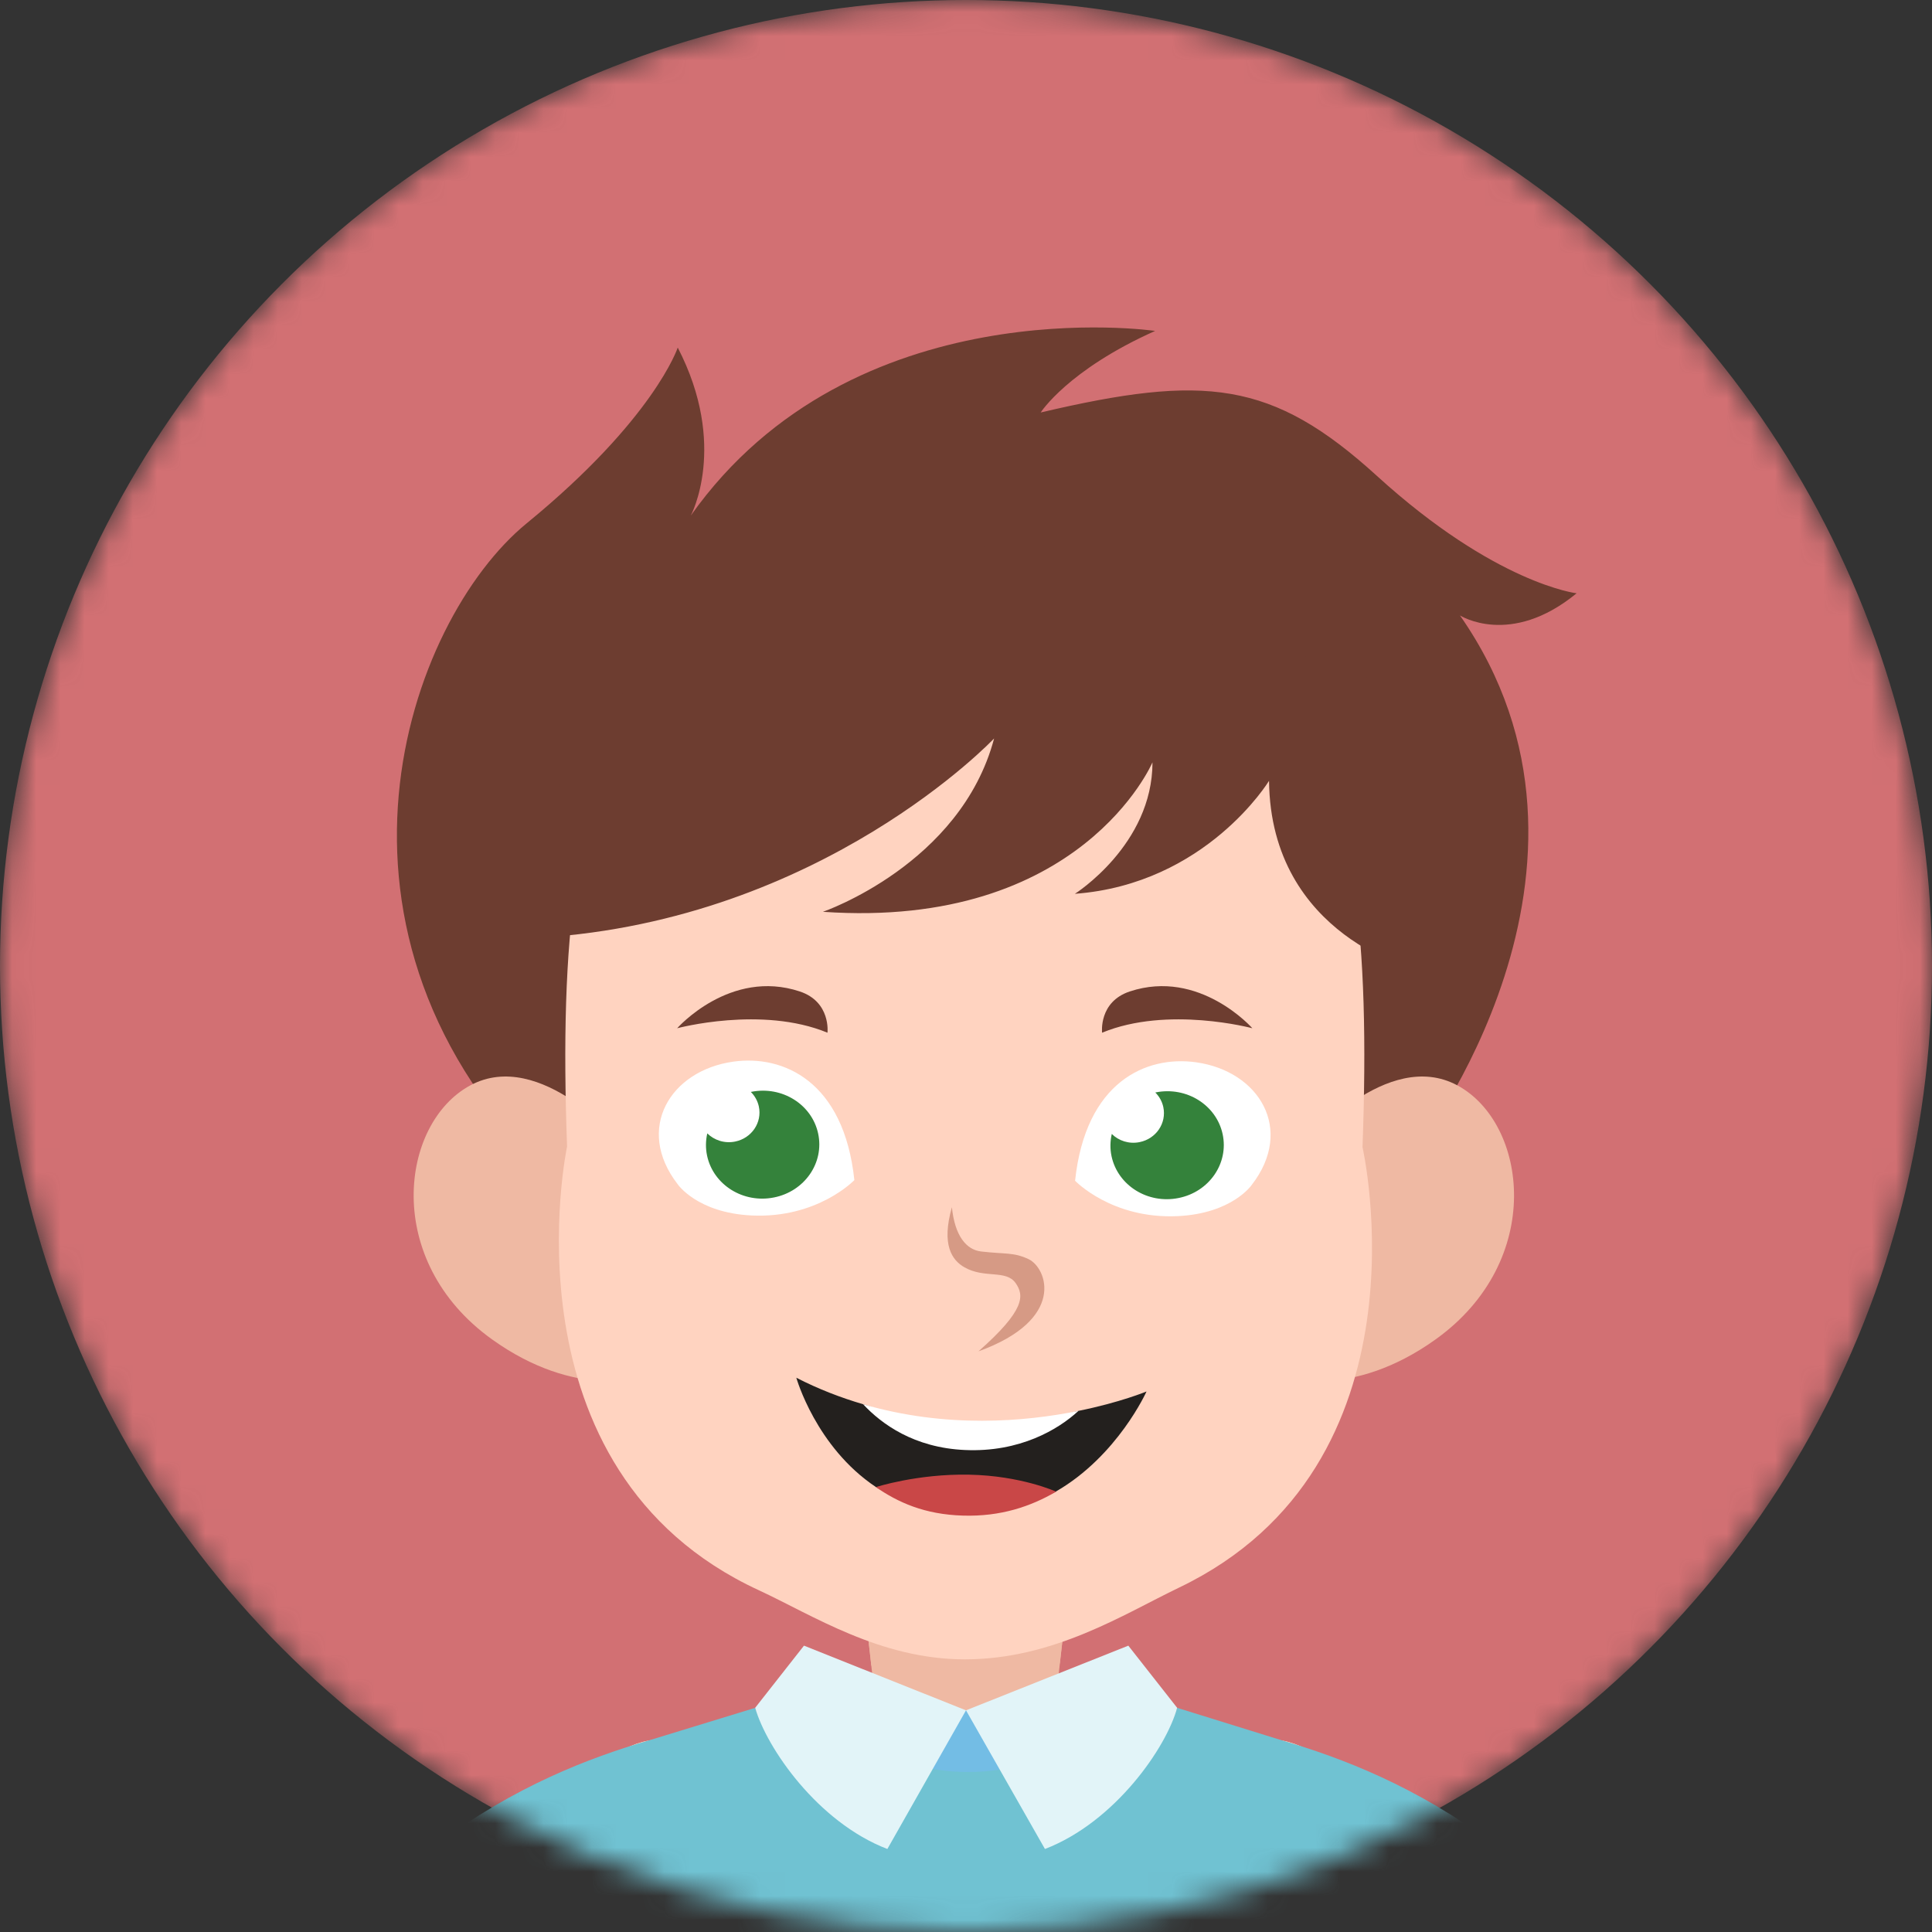 <?xml version="1.0" encoding="utf-8"?>
<svg width="80" height="80" viewBox="0 0 80 80" fill="none" xmlns="http://www.w3.org/2000/svg">
<rect x="0" y="0" width="80" height="80" fill="#333333" stroke="none"/>
<mask id="mask0" mask-type="alpha" maskUnits="userSpaceOnUse" x="0" y="0" width="80" height="80">
<circle cx="40" cy="40" r="40" fill="#C4C4C4"/>
</mask>
<g mask="url(#mask0)">
<circle cx="40" cy="40" r="40" fill="#D27073"/>
<path d="M26.821 72.082C22.062 72.957 11.156 89.174 10.825 89.76C8.264 94.247 11.264 101.287 11.725 108.276L17.099 107.949C16.605 101.236 18.065 93.623 18.065 93.623L27.474 83.056L29.361 74.484L26.821 72.082Z" fill="#FFD3C0"/>
<path d="M53.133 72.082C57.892 72.957 68.849 89.593 69.179 90.179C71.741 94.665 68.74 101.287 68.28 108.276L62.906 107.949C63.4 101.236 61.939 93.623 61.939 93.623L52.531 83.056L50.643 74.484L53.133 72.082Z" fill="#FFD3C0"/>
<path d="M53.133 72.083L43.746 70.124L44.503 63.457H39.992H39.979H35.463L36.208 70.124L26.821 72.083L28.064 105.372H51.886L53.133 72.083Z" fill="#EFB9A3"/>
<path d="M44.504 63.457L43.884 68.877C42.859 69.367 41.452 69.823 39.983 69.823C38.527 69.823 37.1 69.446 36.079 68.965L35.463 63.461H44.504V63.457Z" fill="#EFB9A3"/>
<path d="M26.821 72.082C22.063 72.957 11.156 89.174 10.825 89.76C8.264 94.247 11.265 101.287 11.725 108.276L17.099 107.949C16.605 101.236 18.066 93.623 18.066 93.623L27.474 83.056L29.362 74.484L26.821 72.082Z" fill="#FFD3C0"/>
<path d="M53.134 72.082C57.892 72.957 68.849 89.593 69.18 90.179C71.741 94.665 68.74 101.287 68.28 108.276L62.906 107.949C63.4 101.236 61.94 93.623 61.94 93.623L52.531 83.056L50.644 74.484L53.134 72.082Z" fill="#FFD3C0"/>
<path d="M22.841 48.745C12.265 38.626 16.877 25.702 21.812 21.667C27.093 17.344 28.064 14.393 28.064 14.393C30.165 18.453 28.604 21.349 28.604 21.349C35.317 11.861 47.831 13.703 47.831 13.703C44.215 15.318 43.093 17.08 43.093 17.08C49.869 15.49 52.665 15.745 57.018 19.708C61.927 24.178 65.284 24.567 65.284 24.567C62.542 26.819 60.454 25.484 60.454 25.484C67.736 35.918 58.671 47.565 58.671 47.565L22.841 48.745Z" fill="#6D3D30"/>
<path d="M54.101 47.344C54.101 47.344 57.436 43.377 60.345 44.942C63.254 46.507 63.995 52.199 59.449 55.459C55.959 57.962 53.184 57.025 53.184 57.025L54.101 47.344Z" fill="#EFB9A3"/>
<path d="M25.721 47.344C25.721 47.344 22.385 43.377 19.476 44.942C16.567 46.507 15.827 52.199 20.372 55.459C23.862 57.962 26.637 57.025 26.637 57.025L25.721 47.344Z" fill="#EFB9A3"/>
<path d="M39.95 68.71C43.642 68.71 46.546 66.831 48.823 65.739C59.424 60.658 56.419 47.504 56.419 47.504C57.055 30.106 53.799 24.904 39.992 24.887C26.189 24.87 22.845 30.076 23.481 47.474C23.481 47.474 20.635 60.871 31.429 65.852C33.643 66.877 36.439 68.71 39.95 68.71Z" fill="#FFD3C0"/>
<path d="M41.164 30.578C39.779 35.797 34.075 37.756 34.075 37.756C44.776 38.496 47.722 31.566 47.722 31.566C47.722 34.985 44.508 37.011 44.508 37.011C49.953 36.605 52.548 32.332 52.548 32.332C52.615 38.798 58.705 40.192 58.705 40.192L57.587 28.402L40.725 22.639C40.725 22.639 26.462 22.057 22.126 35.023C21.883 35.747 22.519 37.346 22.373 38.827C34.07 38.095 41.164 30.578 41.164 30.578Z" fill="#6D3D30"/>
<path d="M28.04 42.578C28.04 42.578 30.225 40.096 33.117 41.054C34.414 41.485 34.264 42.762 34.264 42.762C31.539 41.636 28.04 42.578 28.04 42.578Z" fill="#6D3D30"/>
<path d="M51.858 42.578C51.858 42.578 49.673 40.096 46.782 41.054C45.484 41.485 45.635 42.762 45.635 42.762C48.359 41.636 51.858 42.578 51.858 42.578Z" fill="#6D3D30"/>
<path d="M35.377 48.865C35.377 48.865 33.857 50.459 31.124 50.33C28.864 50.221 28.061 49.036 28.061 49.036C26.282 46.739 27.755 44.324 30.367 43.96C32.426 43.671 34.945 44.763 35.377 48.865Z" fill="white"/>
<path d="M33.878 46.939C33.619 45.73 32.38 44.956 31.108 45.211C31.103 45.211 31.095 45.215 31.091 45.215C31.254 45.378 31.371 45.583 31.422 45.818C31.564 46.483 31.124 47.132 30.438 47.27C30.003 47.358 29.576 47.215 29.287 46.931C29.22 47.228 29.212 47.542 29.279 47.856C29.538 49.065 30.777 49.84 32.049 49.584C33.317 49.333 34.138 48.149 33.878 46.939Z" fill="#34823B"/>
<path d="M44.517 48.892C44.517 48.892 46.036 50.487 48.769 50.357C51.029 50.248 51.832 49.064 51.832 49.064C53.611 46.766 52.138 44.351 49.526 43.987C47.467 43.698 44.952 44.786 44.517 48.892Z" fill="white"/>
<path d="M50.627 46.963C50.367 45.753 49.128 44.979 47.856 45.234C47.852 45.234 47.844 45.238 47.839 45.238C48.003 45.402 48.12 45.607 48.17 45.841C48.312 46.507 47.873 47.155 47.187 47.293C46.751 47.381 46.324 47.239 46.036 46.954C45.969 47.252 45.96 47.565 46.027 47.879C46.287 49.089 47.526 49.863 48.798 49.608C50.07 49.357 50.886 48.172 50.627 46.963Z" fill="#34823B"/>
<path d="M39.416 49.988C38.972 51.549 39.42 52.185 39.939 52.478C40.767 52.951 41.659 52.562 42.056 53.131C42.408 53.638 42.467 54.236 40.516 55.956C44.166 54.634 43.354 52.499 42.592 52.139C41.973 51.846 41.642 51.939 40.625 51.821C40.014 51.75 39.537 51.177 39.416 49.988Z" fill="#D69A85"/>
<path d="M33.576 57.547C33.576 57.547 38.942 63.586 46.885 58.187C46.885 58.187 40.189 61.389 33.576 57.547Z" fill="#D69A85"/>
<path d="M32.974 57.049C33.894 57.522 34.824 57.877 35.736 58.145L40.097 59.602L44.655 58.422C46.392 58.07 47.475 57.618 47.475 57.618C47.475 57.618 46.283 60.28 43.73 61.757C42.679 62.364 40.001 61.447 40.001 61.447C40.001 61.447 37.213 62.201 36.267 61.573C33.781 59.916 32.974 57.049 32.974 57.049Z" fill="#23201E"/>
<path d="M40.13 61.063C37.983 61.021 36.268 61.578 36.268 61.578C37.184 62.209 38.281 62.712 39.879 62.758C41.445 62.804 42.684 62.377 43.734 61.766C43.73 61.766 42.29 61.105 40.13 61.063Z" fill="#C94747"/>
<path d="M44.655 58.423C42.449 58.87 39.185 59.155 35.74 58.147C36.494 58.954 37.837 59.95 39.963 60.042C42.227 60.143 43.826 59.189 44.655 58.423Z" fill="white"/>
<path d="M46.735 70.822H33.279L25.532 115.412C25.532 115.412 29.471 122.372 40.005 122.372C50.539 122.372 54.481 115.412 54.481 115.412L46.735 70.822Z" fill="#73BDE5"/>
<path d="M53.133 72.08C57.858 73.465 65.848 76.847 70.678 88.034C73.812 95.296 72.85 104.905 69.02 106.6L66.413 108.621L62.299 106.102C58.063 102.971 60.395 93.324 60.395 93.324L52.924 87.896L51.346 78.165L53.133 72.08Z" fill="#70C2D2"/>
<path d="M26.817 72.08C22.092 73.465 14.102 76.847 9.272 88.034C6.138 95.296 7.1 104.905 10.93 106.6L13.537 108.621L17.651 106.102C21.887 102.971 19.555 93.324 19.555 93.324L27.026 87.896L28.604 78.165L26.817 72.08Z" fill="#70C2D2"/>
<path d="M53.134 72.081L48.743 70.717C48.743 70.717 47.245 75.576 40.005 75.576C32.76 75.576 31.274 70.717 31.274 70.717L26.821 72.081C26.821 72.081 20.958 107.534 25.658 111.326C25.658 111.326 31.036 113.841 39.996 113.9C48.957 113.846 54.343 111.326 54.343 111.326C59.047 107.538 53.134 72.081 53.134 72.081Z" fill="#70C2D2"/>
<path d="M40.088 73.374C36.447 73.374 34.844 71.299 34.224 70.114C33.977 69.637 33.467 69.357 32.931 69.419L32.868 69.428C32.031 69.528 31.5 70.403 31.83 71.181C33.337 74.718 37.1 75.982 39.987 75.982C42.884 75.982 46.834 74.768 48.216 71.127C48.513 70.344 47.969 69.495 47.136 69.411L47.069 69.403C46.525 69.348 46.018 69.654 45.78 70.144C45.211 71.336 43.7 73.374 40.088 73.374Z" fill="#70C2D2"/>
<path d="M33.291 68.143L31.27 70.716C31.735 72.353 33.84 75.446 36.744 76.563L40 70.821L33.291 68.143Z" fill="#E2F4F8"/>
<path d="M46.721 68.143L48.743 70.716C48.303 72.353 46.173 75.446 43.269 76.563L40 70.821L46.721 68.143Z" fill="#E2F4F8"/>
</g>
</svg>
